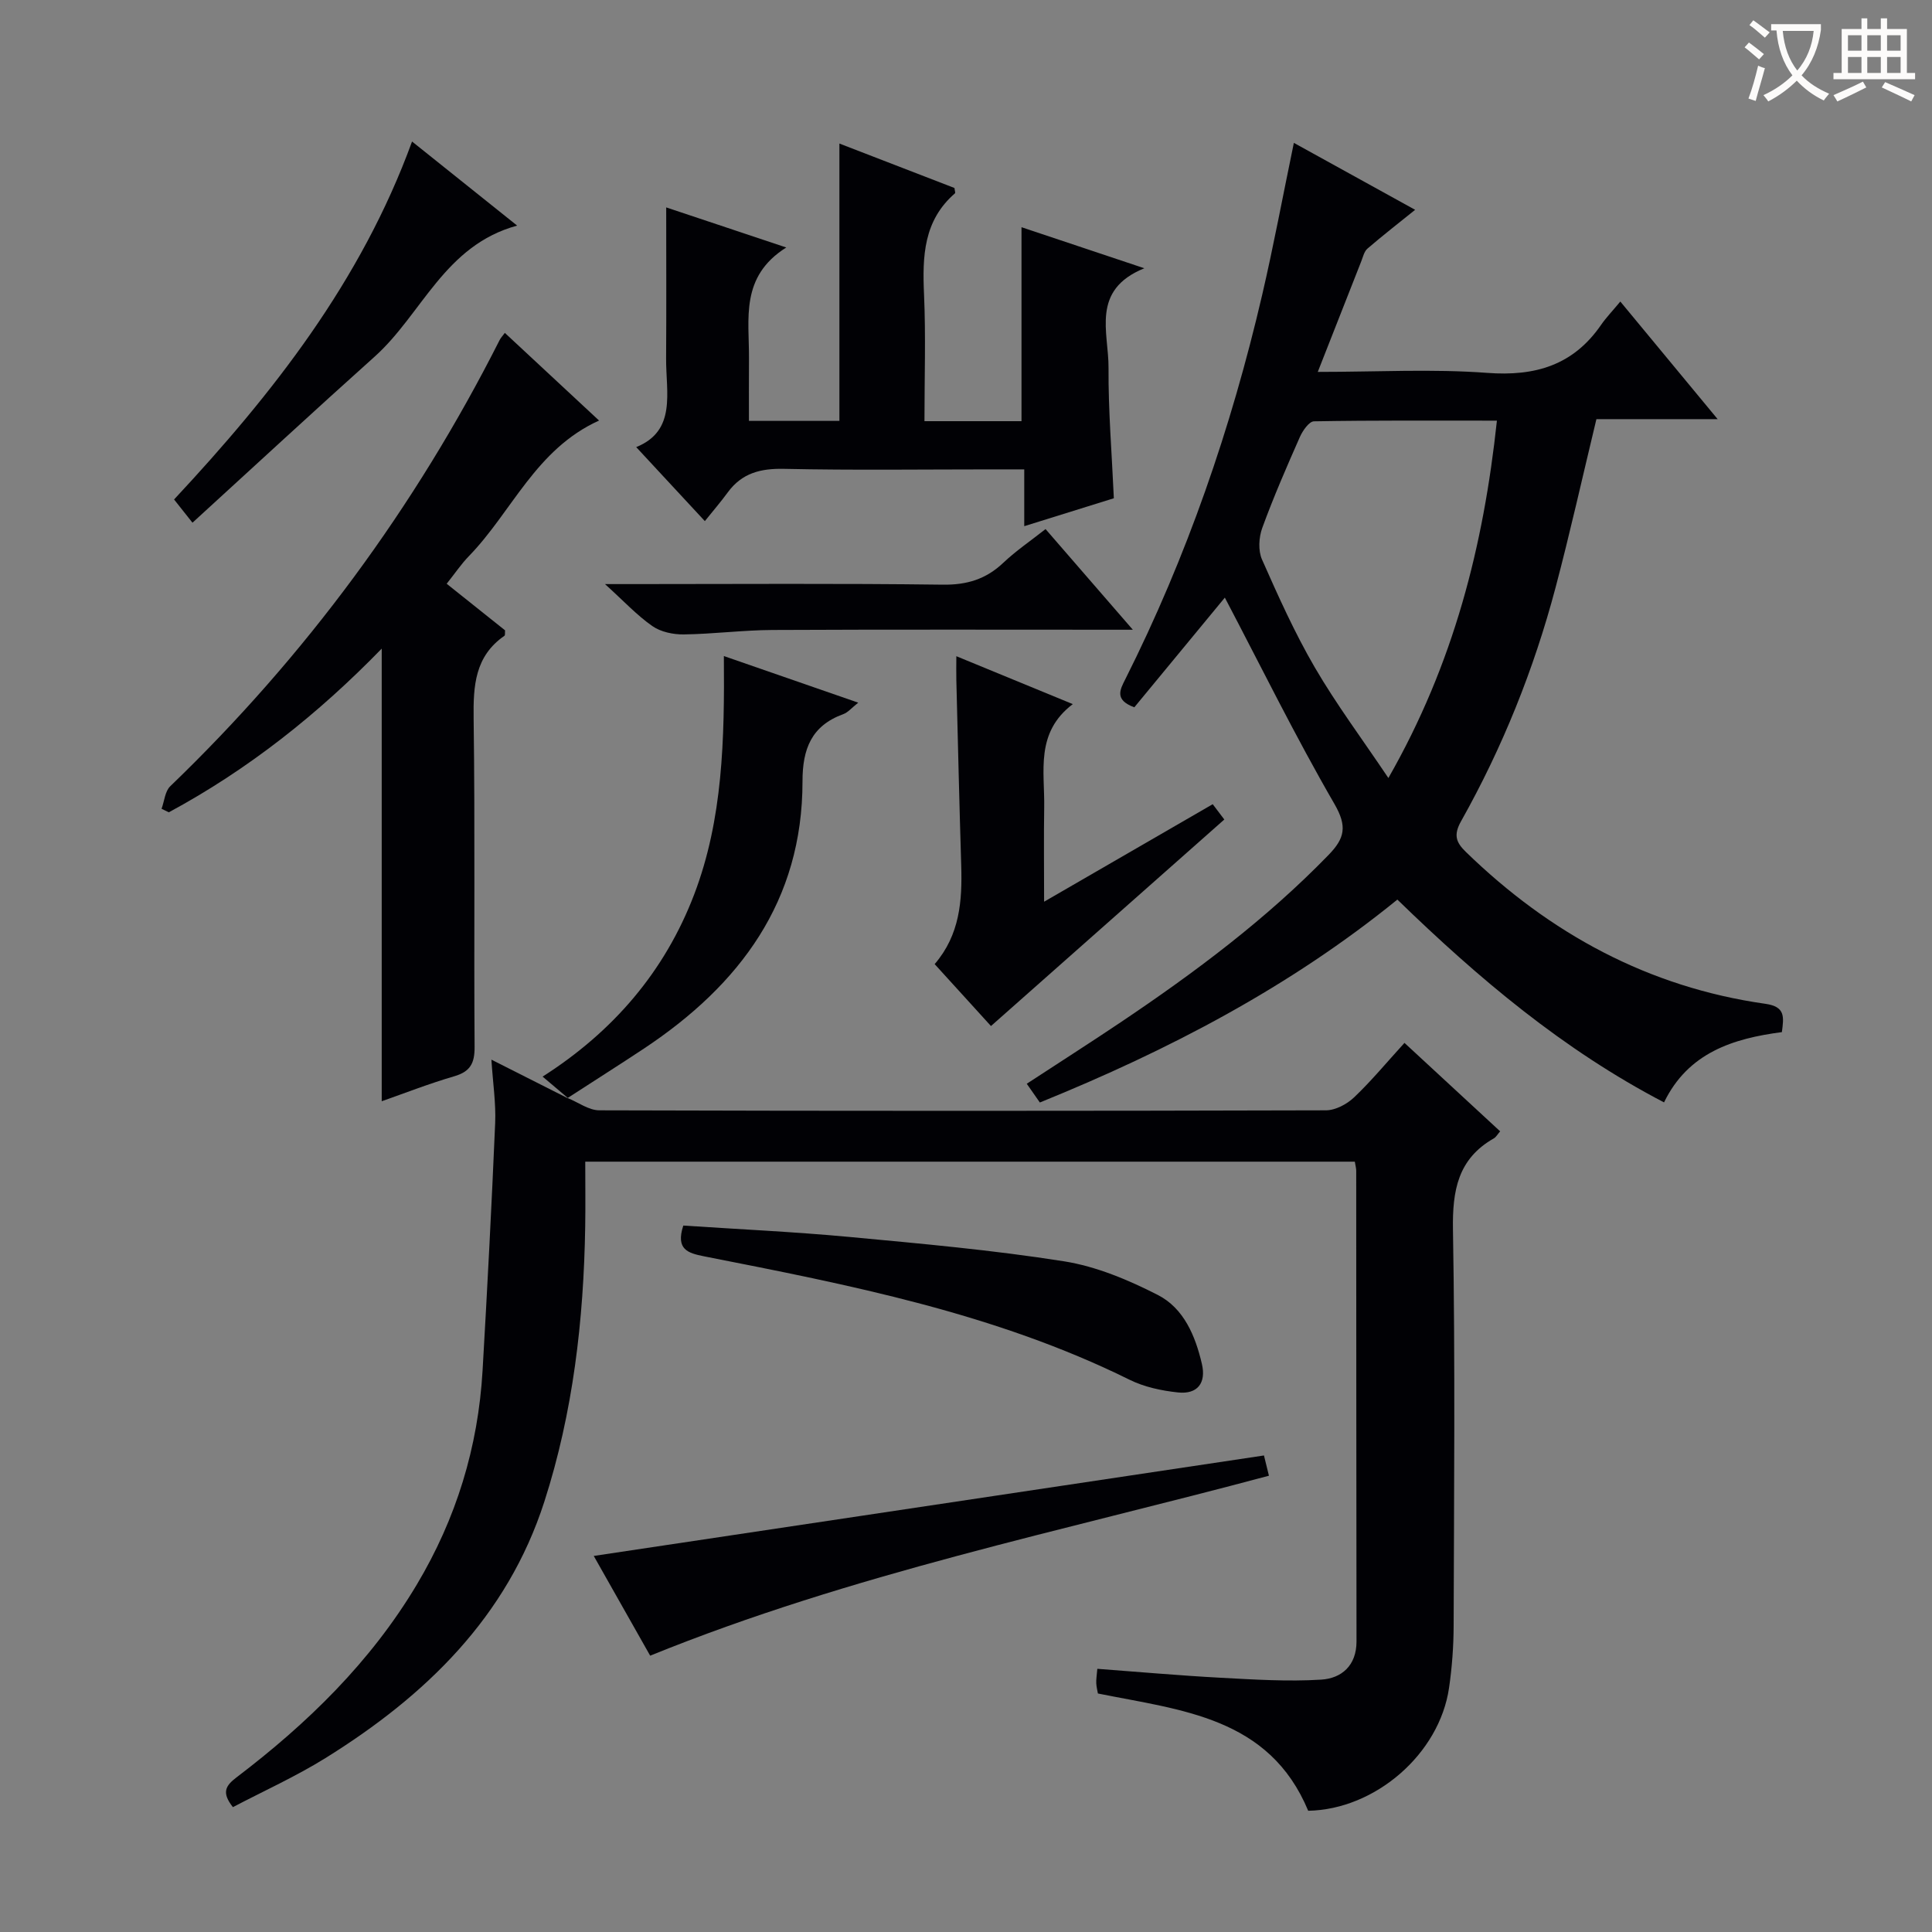<svg enable-background="new 0 0 400 400" viewBox="0 0 400 400" xmlns="http://www.w3.org/2000/svg"><rect x="0" y="0" width="400" height="400" fill="#808080" stroke="none"/><g fill="#010105"><path d="m117.53 227.34c2.19.89 4.37 2.54 6.56 2.54 50.15.15 100.3.14 150.44 0 1.98-.01 4.35-1.28 5.84-2.7 3.59-3.42 6.77-7.27 10.41-11.26 6.64 6.14 13.09 12.1 19.81 18.31-.53.6-.83 1.18-1.31 1.46-7.45 4.24-8.59 10.79-8.46 18.88.47 27.32.22 54.64.14 81.97-.01 4.31-.33 8.65-.95 12.91-1.99 13.69-15.28 25.19-29.16 25.45-8.08-19.4-26.2-20.79-43.54-24.28-.09-.54-.3-1.32-.34-2.11-.04-.78.1-1.58.22-3 8.72.65 17.11 1.4 25.52 1.85 6.93.37 13.91.82 20.82.39 4.2-.26 7.32-2.88 7.32-7.9-.05-32.49-.04-64.98-.06-97.46 0-.49-.14-.97-.29-1.88-52.81 0-105.65 0-159.33 0 0 4.52.06 8.98-.01 13.44-.31 19.35-2.51 38.47-8.46 56.95-7.7 23.92-24.63 40.23-45.33 53.1-6.15 3.82-12.81 6.82-19.15 10.15-2.4-3.04-1.52-4.44.77-6.18 14.68-11.16 27.73-23.86 37.29-39.87 8.18-13.7 12.71-28.47 13.63-44.33.99-17.08 1.88-34.17 2.61-51.27.17-4.1-.47-8.24-.78-13.11 5.73 2.9 10.83 5.47 15.92 8.04.01-.02-.13-.09-.13-.09z"/><path d="m253.59 123.73c-5.82 7.05-12.33 14.94-18.74 22.71-4.19-1.54-2.94-3.68-1.87-5.81 12.74-25.35 21.92-51.99 28.34-79.58 2.36-10.14 4.26-20.39 6.56-31.47 8.45 4.66 16.61 9.17 25.11 13.86-3.54 2.85-6.77 5.36-9.87 8.03-.69.59-.93 1.74-1.3 2.67-2.91 7.38-5.8 14.76-8.99 22.86 12.24 0 23.71-.65 35.08.2 9.98.75 17.84-1.6 23.6-9.97 1.04-1.5 2.33-2.83 3.96-4.8 6.84 8.26 13.15 15.89 20.15 24.35-8.99 0-17.15 0-25.1 0-2.91 12.08-5.46 23.56-8.47 34.91-4.48 16.91-10.98 33.08-19.55 48.33-1.61 2.87-1.03 4.39.97 6.34 17.42 16.94 37.84 28.04 62.05 31.47 4.15.59 3.81 2.71 3.4 5.86-10.06 1.31-19.41 4.24-24.4 14.55-20.88-10.89-38.38-25.64-55.21-41.99-22.26 18.1-47.33 31.18-74.02 42.01-.91-1.3-1.72-2.46-2.71-3.88 6.66-4.36 13.09-8.46 19.42-12.71 15.36-10.32 30.14-21.34 43.09-34.69 3.32-3.43 3.88-5.88 1.19-10.53-8.12-14.03-15.28-28.61-22.69-42.72zm56.33-36.64c-12.97 0-25.43-.08-37.88.14-1.01.02-2.33 1.93-2.91 3.23-2.75 6.22-5.47 12.47-7.8 18.86-.71 1.95-.86 4.68-.05 6.51 3.36 7.59 6.77 15.2 10.94 22.36 4.45 7.64 9.78 14.77 15.23 22.89 13.56-23.73 19.69-48.05 22.47-73.99z"/><path d="m33.45 167.45c.58-1.58.71-3.62 1.8-4.67 27.98-26.93 50.68-57.73 68.19-92.37.22-.44.57-.8 1.08-1.49 6.46 6.01 12.85 11.95 19.51 18.15-13.13 5.94-18.03 18.89-26.94 28.06-1.6 1.64-2.89 3.58-4.61 5.73 4.17 3.33 8.17 6.52 12.09 9.65-.05.51.04 1-.13 1.12-6.12 4.24-6.47 10.33-6.38 17.12.31 22.66.04 45.33.2 68 .02 3.39-.89 5.11-4.21 6.08-5.21 1.52-10.28 3.51-15.02 5.17 0-31.2 0-62.21 0-93.71-13.15 13.53-27.63 25.02-44.08 33.89-.5-.25-1-.49-1.5-.73z"/><path d="m145.93 107.89c-5.19-5.59-9.57-10.32-14.21-15.32 8.41-3.4 6.14-11.32 6.19-18.39.07-10.27.02-20.55.02-31.24 7.57 2.53 15.63 5.22 24.86 8.3-9.62 6.05-7.66 14.81-7.72 22.99-.03 4.15-.01 8.31-.01 12.91h18.73c0-19.1 0-38.09 0-57.42 7.9 3.05 15.91 6.15 23.82 9.2.06.55.23 1 .1 1.11-6.51 5.64-6.75 13.04-6.4 20.89.38 8.61.09 17.26.09 26.28h20.09c0-13.41 0-26.64 0-40.16 8.06 2.69 16.17 5.4 25.43 8.5-11.15 4.52-7.36 13.29-7.41 20.63-.06 8.79.68 17.58 1.1 26.99-5.86 1.83-11.95 3.73-18.55 5.78 0-3.95 0-7.52 0-11.76-2.51 0-4.62 0-6.72 0-14.33 0-28.65.2-42.97-.11-4.87-.11-8.73.85-11.67 4.84-1.45 1.99-3.08 3.87-4.77 5.98z"/><path d="m262.72 305.53c-42.8 11.48-86.28 20.28-128.11 37.26-3.79-6.7-7.83-13.85-11.68-20.65 46.27-6.94 92.35-13.85 138.76-20.8.27 1.07.65 2.61 1.03 4.19z"/><path d="m198 135.86c8.05 3.31 15.65 6.44 24.11 9.92-7.83 5.93-5.79 13.93-5.92 21.4-.1 6.12-.02 12.24-.02 19.51 12.05-6.97 23.32-13.49 34.91-20.19.97 1.28 1.82 2.4 2.4 3.17-16.14 14.29-32.03 28.35-48.31 42.76-3.26-3.59-7.37-8.1-11.66-12.82 5.23-6.08 5.72-13.13 5.5-20.41-.39-12.8-.69-25.61-1.01-38.41-.04-1.47 0-2.94 0-4.93z"/><path d="m117.67 227.41c-1.63-1.38-3.25-2.75-5.33-4.51 14.63-9.33 25.31-21.79 31.38-37.71 5.96-15.61 6.29-32.12 6.15-49.36 9.4 3.26 18.34 6.36 27.82 9.65-1.33 1.04-2.11 2.02-3.11 2.38-6.58 2.4-8.43 7.19-8.43 13.9.01 24.81-12.98 42.15-32.79 55.31-5.24 3.48-10.57 6.83-15.84 10.26.01.01.15.08.15.08z"/><path d="m141.47 253.74c11.52.77 22.94 1.29 34.32 2.35 14.86 1.39 29.77 2.72 44.5 5.05 6.69 1.06 13.32 3.85 19.41 6.96 5.39 2.75 7.79 8.47 9.14 14.29.92 3.95-.92 6.33-4.95 5.9-3.4-.36-6.97-1.12-10.01-2.62-27.87-13.79-58.02-19.64-88.15-25.57-3.27-.66-5.88-1.38-4.26-6.36z"/><path d="m39.85 108.22c-1.89-2.38-2.68-3.39-3.81-4.81 20.4-21.87 38.7-45.12 49.27-74.11 7.34 5.87 14.17 11.34 21.76 17.41-15.06 4.09-19.68 18.34-29.54 27.16-12.48 11.18-24.77 22.56-37.68 34.35z"/><path d="m234.54 130.38c-25.39 0-50-.07-74.61.05-6.12.03-12.24.84-18.36.92-2.19.03-4.77-.51-6.51-1.73-3.19-2.22-5.89-5.15-9.8-8.69h5.98c21.31 0 42.62-.16 63.93.12 5.02.07 8.96-1.13 12.55-4.53 2.63-2.49 5.66-4.54 8.75-6.98 6.06 7 11.91 13.73 18.07 20.84z"/></g><path d="m362.1 8.8c1.1.8 2.1 1.6 3.1 2.4l-1 1.1c-1.3-1.1-2.3-2-3-2.5zm1.9 4.8c.5.2.9.4 1.4.5-.6 2.3-1.3 4.5-1.9 6.8l-1.5-.5c.8-2.1 1.4-4.3 2-6.8zm-1-9.4c1.3.9 2.4 1.8 3.4 2.5l-1 1.1c-1.4-1.2-2.4-2.1-3.2-2.6zm3.7 2.2v-1.4h10.3v1.2c-.5 3.6-1.8 6.8-4 9.4 1.5 1.6 3.4 2.8 5.7 3.8-.3.4-.7.8-1.1 1.4-2.3-1.1-4.1-2.5-5.6-4.1-1.6 1.6-3.6 3.1-5.9 4.3-.3-.5-.7-.9-1-1.3 2.4-1.1 4.4-2.5 6-4.1-1.9-2.5-3-5.6-3.3-9.3h-1.1zm8.8 0h-6.4c.3 3.3 1.3 6 3 8.2 2-2.3 3.1-5.1 3.4-8.2z" fill="#fcfbfa"/><path d="m385.3 3.8h1.3v2.2h2.8v-2.2h1.3v2.2h4.1v9.1h1.7v1.3h-16.9v-1.3h1.7v-9.1h4.1v-2.2zm.4 13.1.7 1.2c-1.8.9-3.8 1.9-6 2.9-.2-.4-.5-.8-.8-1.3 2.3-1 4.3-1.9 6.1-2.8zm-3.1-6.4h2.8v-3.2h-2.8zm0 4.6h2.8v-3.3h-2.8zm4-4.6h2.8v-3.2h-2.8zm0 4.6h2.8v-3.3h-2.8zm3.7 1.9c2.1.9 4.1 1.8 6.1 2.7l-.7 1.3c-2.2-1.1-4.2-2-6.1-2.9zm3.2-9.7h-2.8v3.2h2.8zm-2.8 7.8h2.8v-3.3h-2.8z" fill="#fcfbfa"/></svg>